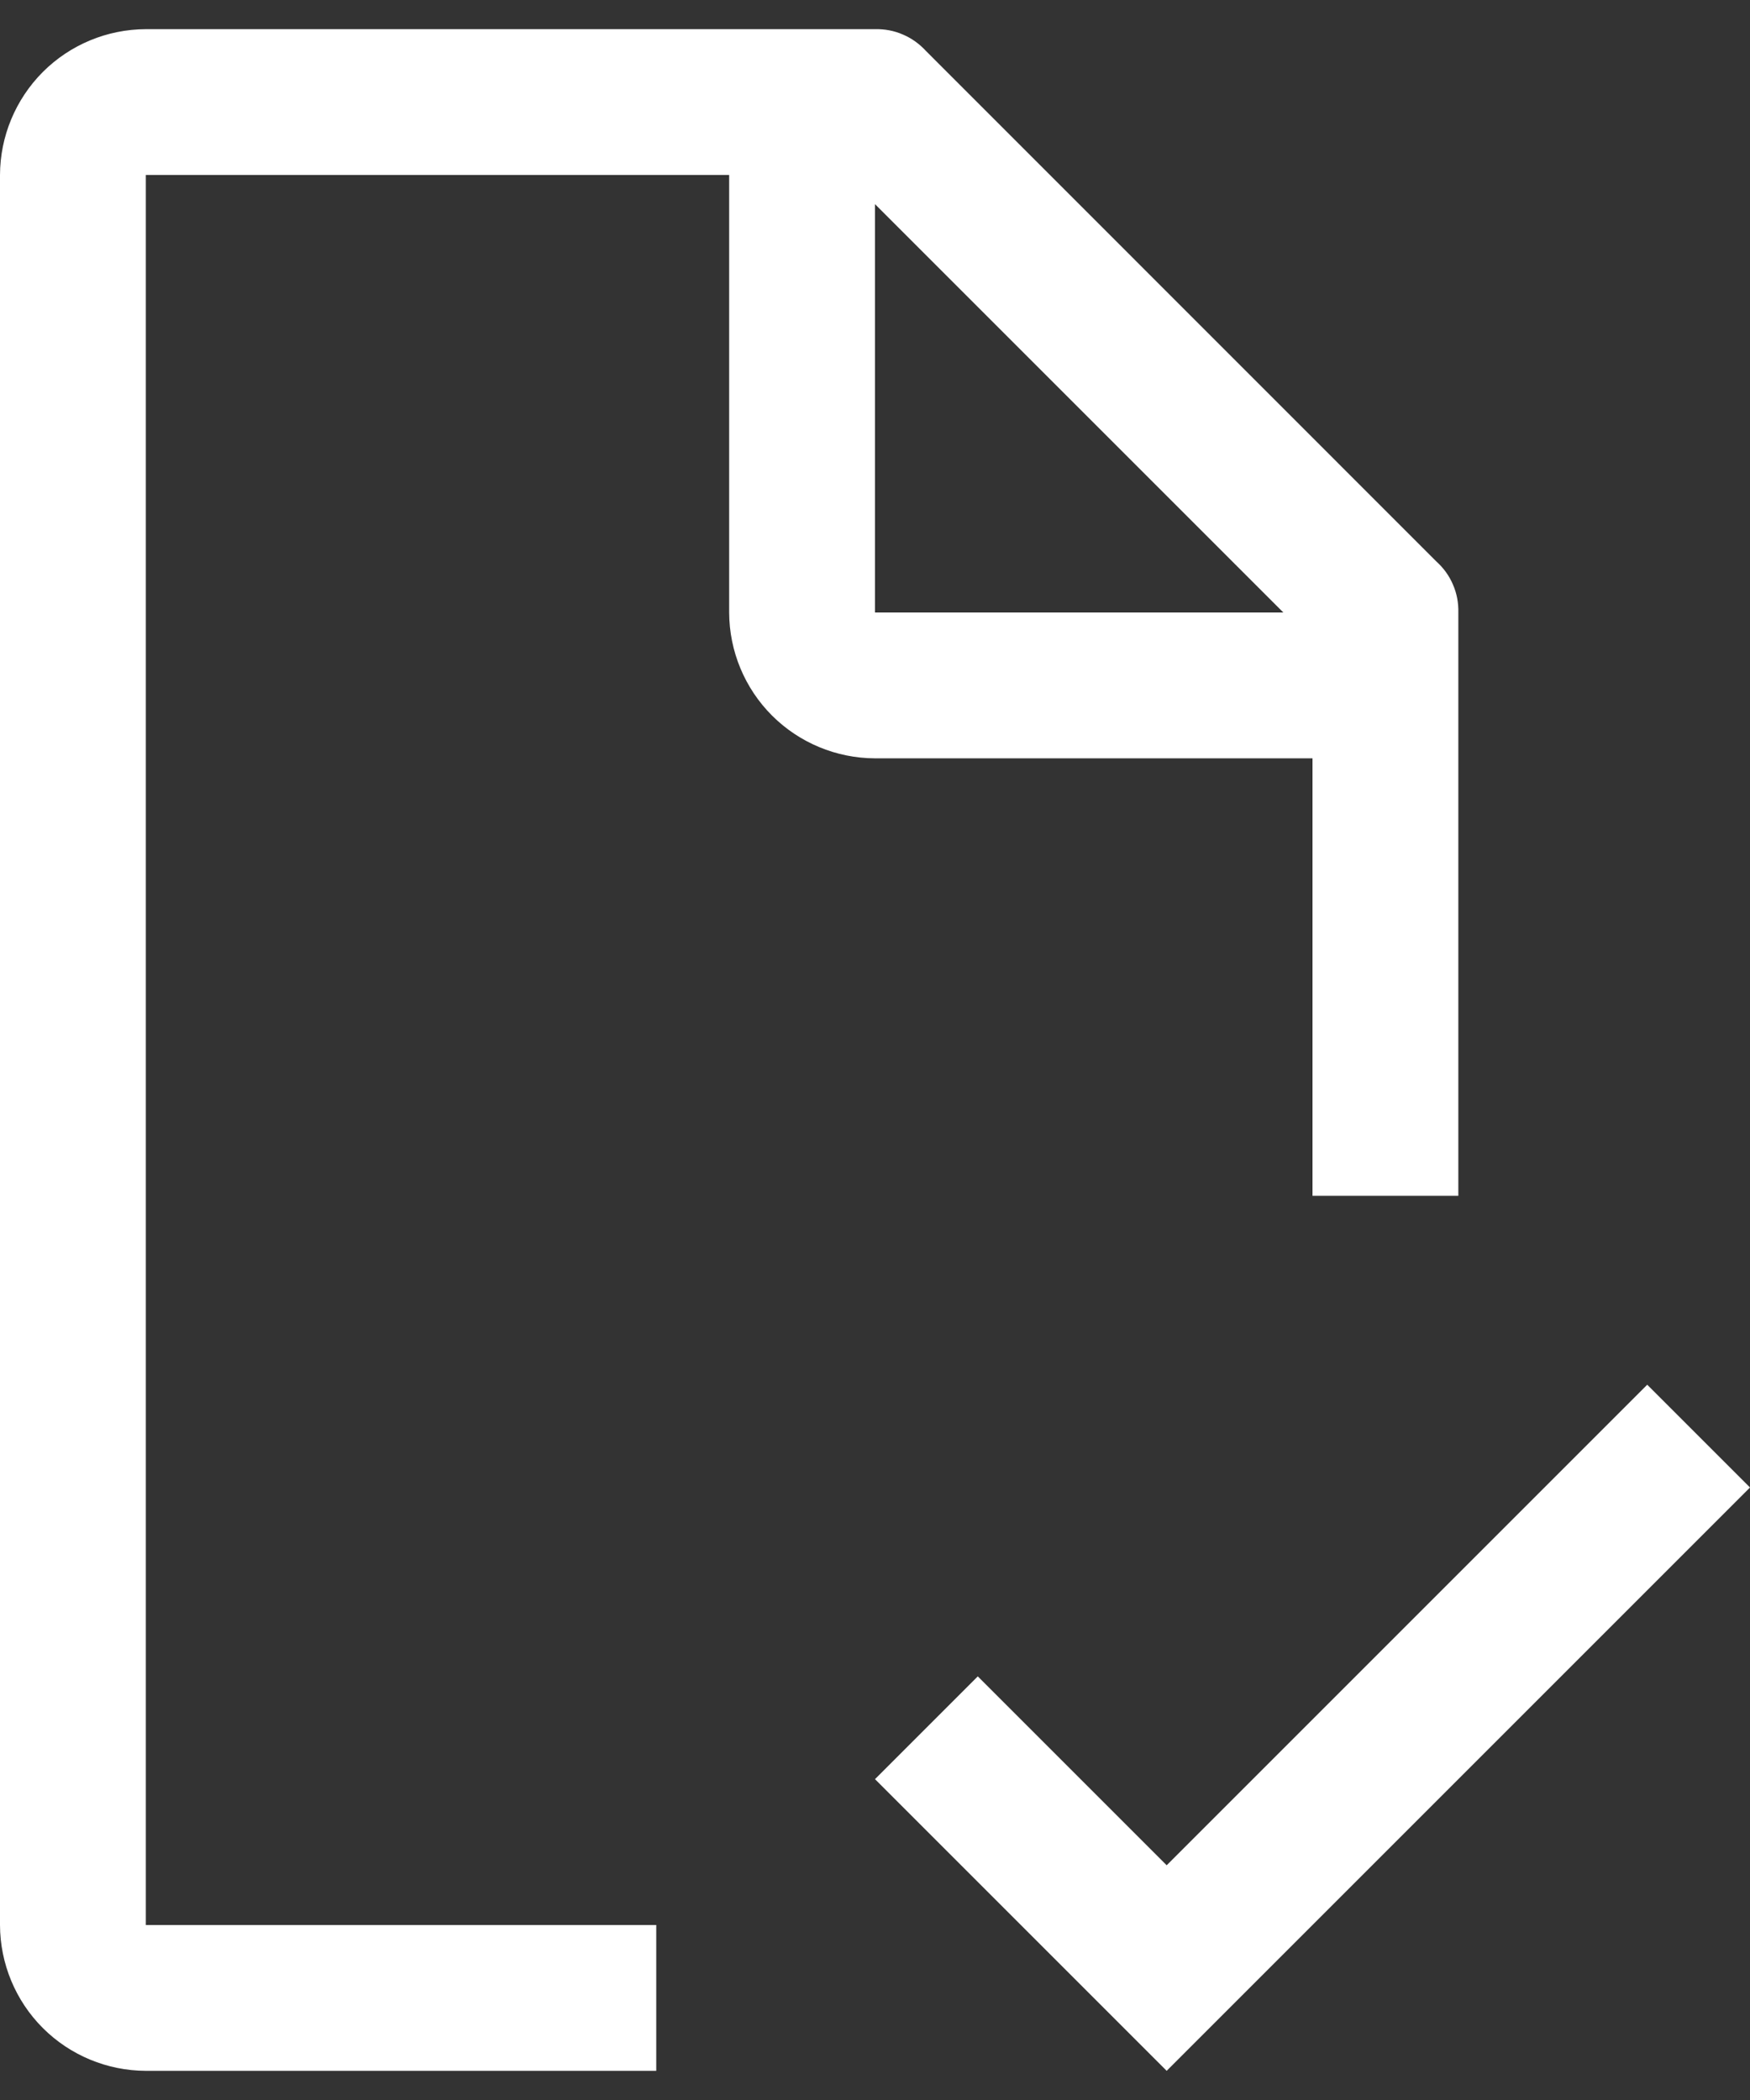<svg width="15" height="18" viewBox="0 0 15 18" fill="none" xmlns="http://www.w3.org/2000/svg">
<rect x="0" y="0" width="15" height="18" fill="#333333" stroke="none"/>
<path d="M10 15.988L8.381 14.369L7.5 15.25L10 17.75L15 12.75L14.119 11.869L10 15.988Z" fill="white"/>
<path d="M5.625 16.5H1.25V1.5H6.25V5.25C6.251 5.581 6.383 5.899 6.617 6.133C6.851 6.367 7.169 6.499 7.5 6.5H11.25V10.25H12.5V5.25C12.502 5.168 12.487 5.086 12.454 5.011C12.422 4.935 12.373 4.868 12.312 4.813L7.938 0.438C7.882 0.377 7.815 0.328 7.739 0.296C7.664 0.263 7.582 0.248 7.5 0.25H1.25C0.919 0.251 0.601 0.383 0.367 0.617C0.133 0.852 0.001 1.169 0 1.5V16.5C0.001 16.831 0.133 17.149 0.367 17.383C0.601 17.617 0.919 17.749 1.25 17.75H5.625V16.5ZM7.5 1.75L11 5.25H7.5V1.75Z" fill="white"/>
</svg>
